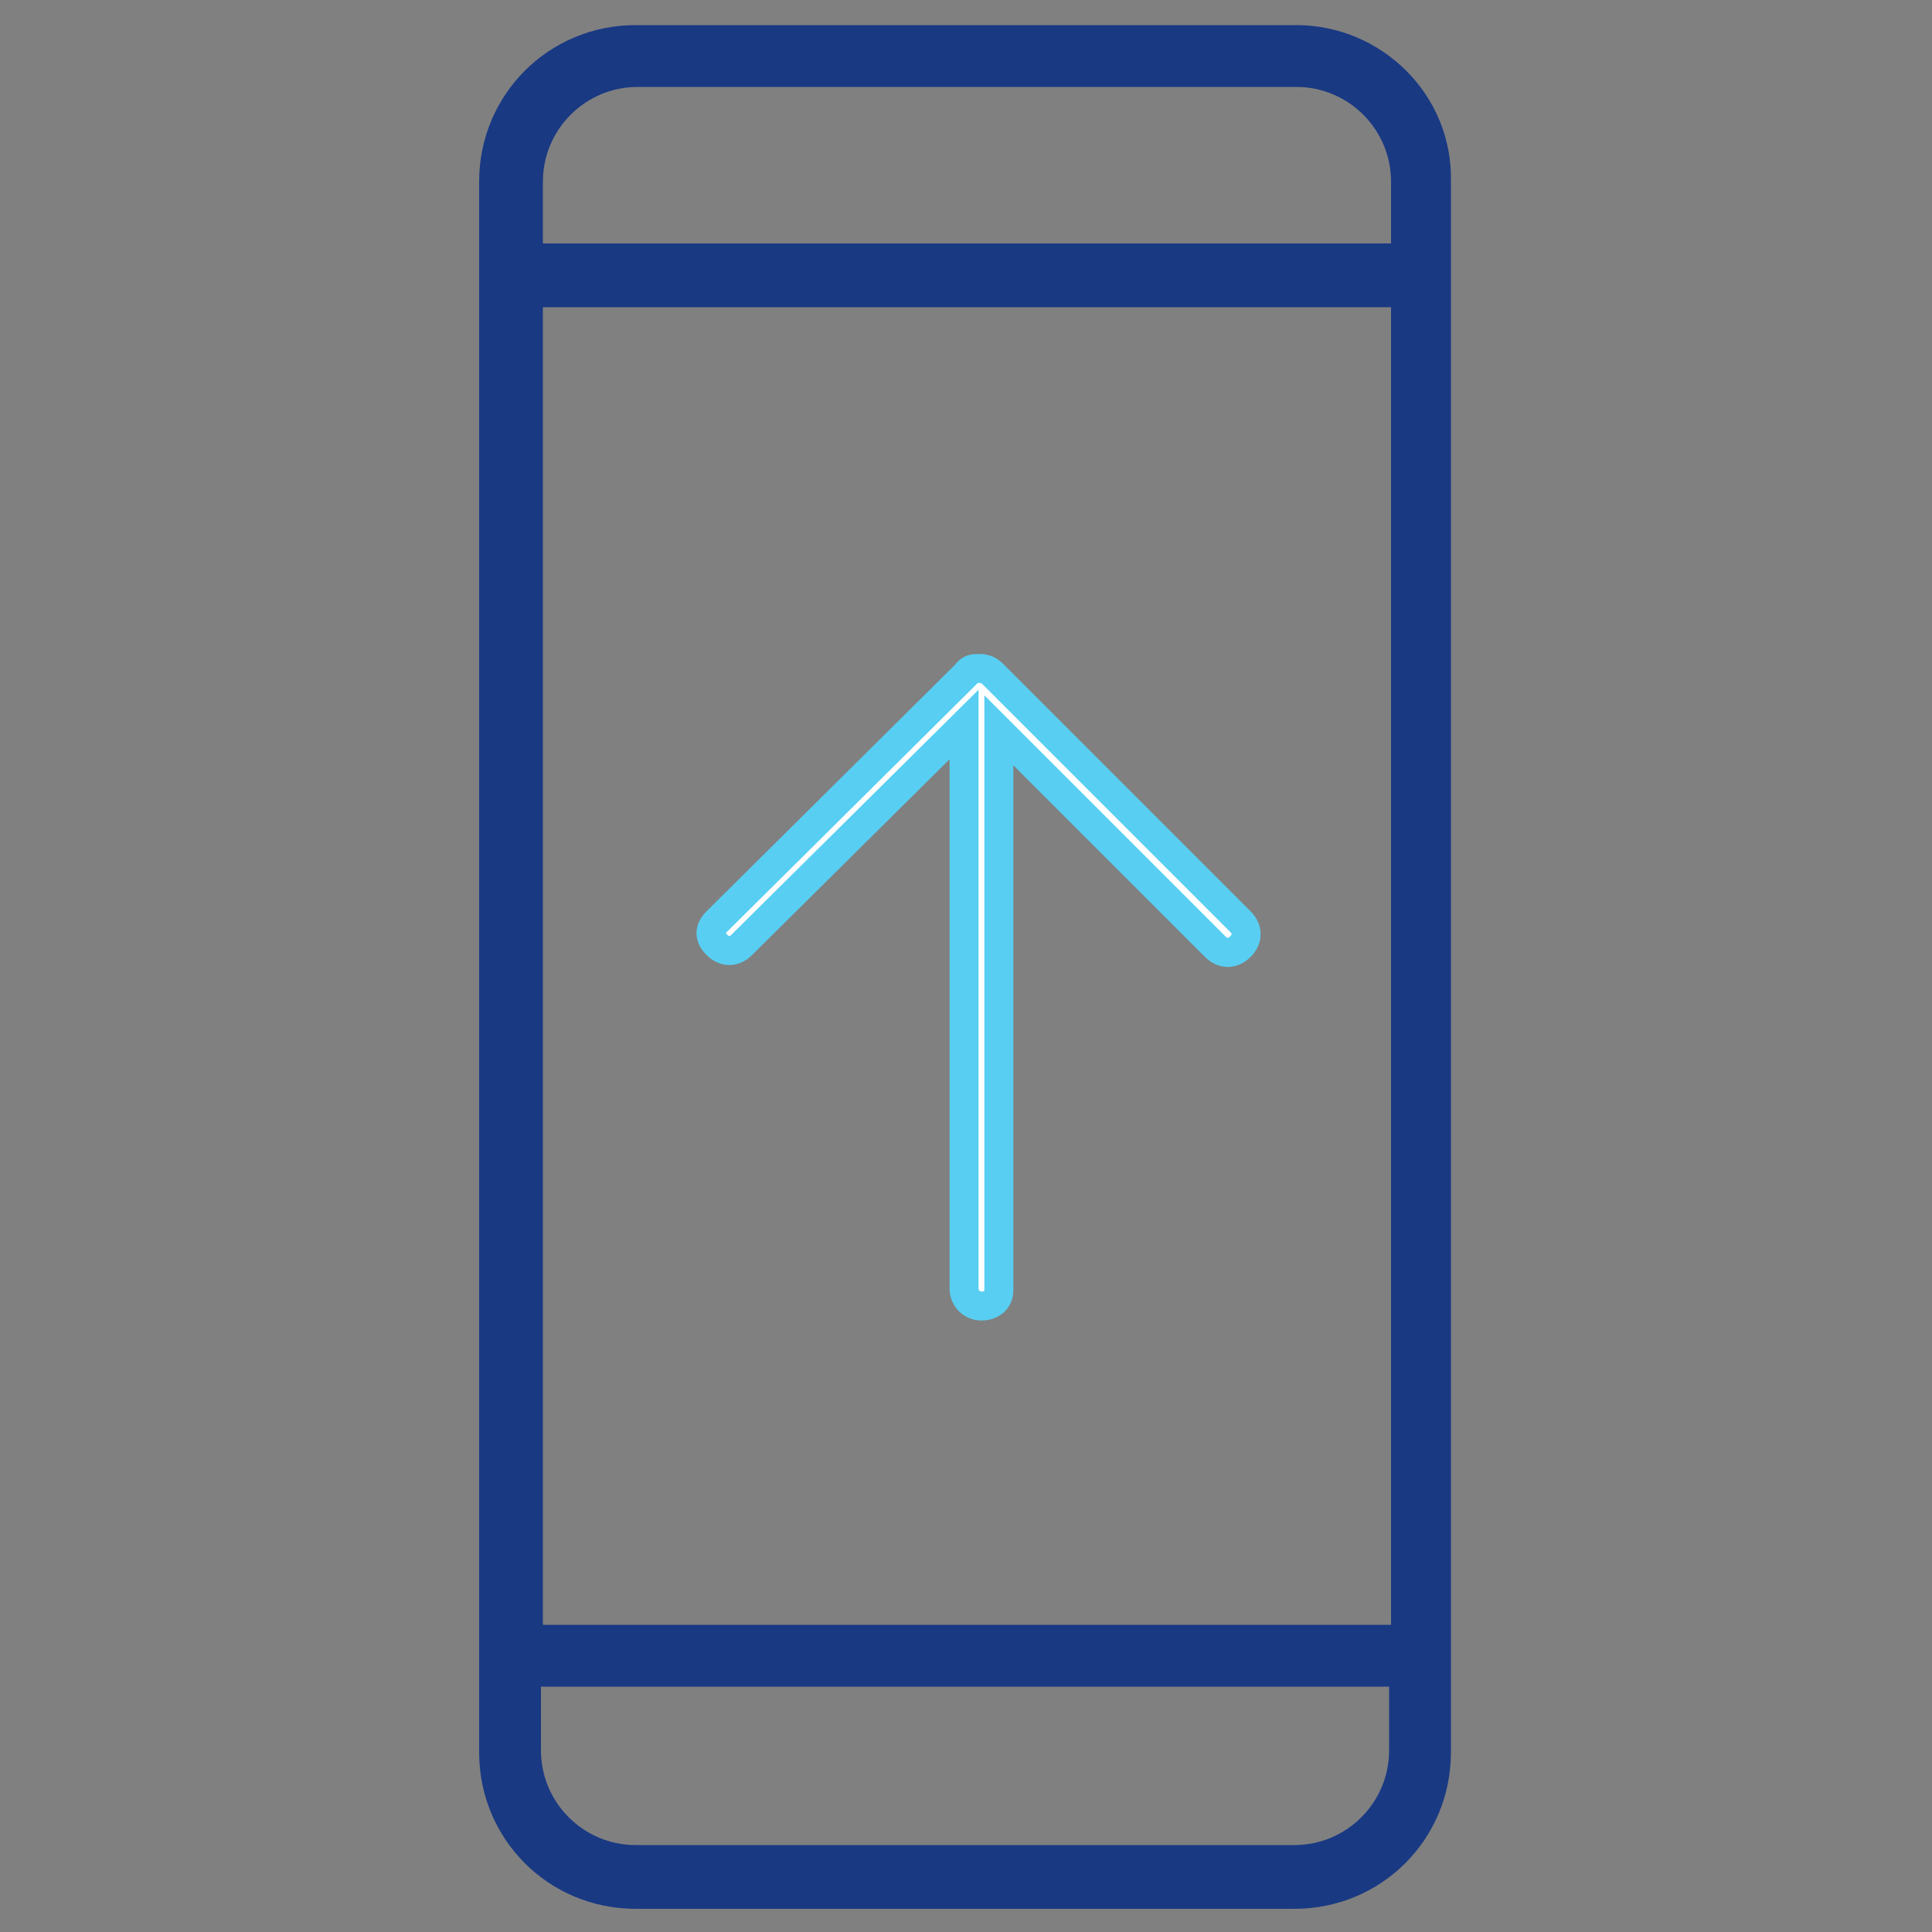 <?xml version="1.0" encoding="utf-8"?>
<!-- Generator: Adobe Illustrator 19.0.0, SVG Export Plug-In . SVG Version: 6.00 Build 0)  -->
<svg version="1.1" id="Layer_1" xmlns="http://www.w3.org/2000/svg" xmlns:xlink="http://www.w3.org/1999/xlink" x="0px" y="0px"
	 viewBox="0 0 100 100" style="enable-background:new 0 0 100 100;" xml:space="preserve">
<rect x="0" y="0" width="100" height="100" fill="#808080" stroke="none"/>
<style type="text/css">
	.st0{fill:#193983;}
	.st1{fill:#ffffff;stroke:#58CEF2;stroke-width:1.5;stroke-miterlimit:10;}
</style>
<g>
	<g>
		<path class="st0" d="M67.1,1.3H32.9c-4.5,0-8.1,3.6-8.1,8.1v81.3c0,4.5,3.6,8.1,8.1,8.1h34.1c4.5,0,8.1-3.6,8.1-8.1V9.4
			C75.2,4.9,71.5,1.3,67.1,1.3z M71.9,90.6c0,2.7-2.2,4.9-4.9,4.9H32.9c-2.7,0-4.9-2.2-4.9-4.9v-3.3h43.9V90.6z M71.9,84.1H28.1
			V15.9h43.9V84.1z M71.9,12.6H28.1V9.4c0-2.7,2.2-4.9,4.9-4.9h34.1c2.7,0,4.9,2.2,4.9,4.9V12.6z"/>
	</g>
</g>
<path id="XMLID_5_" class="st1" d="M51.7,66.8v-29L62.9,49c0.4,0.4,0.9,0.4,1.3,0c0.4-0.4,0.4-0.9,0-1.3L51.4,34.9
	c-0.2-0.2-0.4-0.3-0.7-0.3s-0.5,0-0.7,0.3L37.1,47.7c-0.2,0.2-0.3,0.4-0.3,0.6c0,0.2,0.1,0.4,0.3,0.6c0.4,0.4,0.9,0.4,1.3,0
	l11.5-11.4v29.2c0,0.5,0.4,0.9,0.9,0.9S51.7,67.3,51.7,66.8z"/>
</svg>
